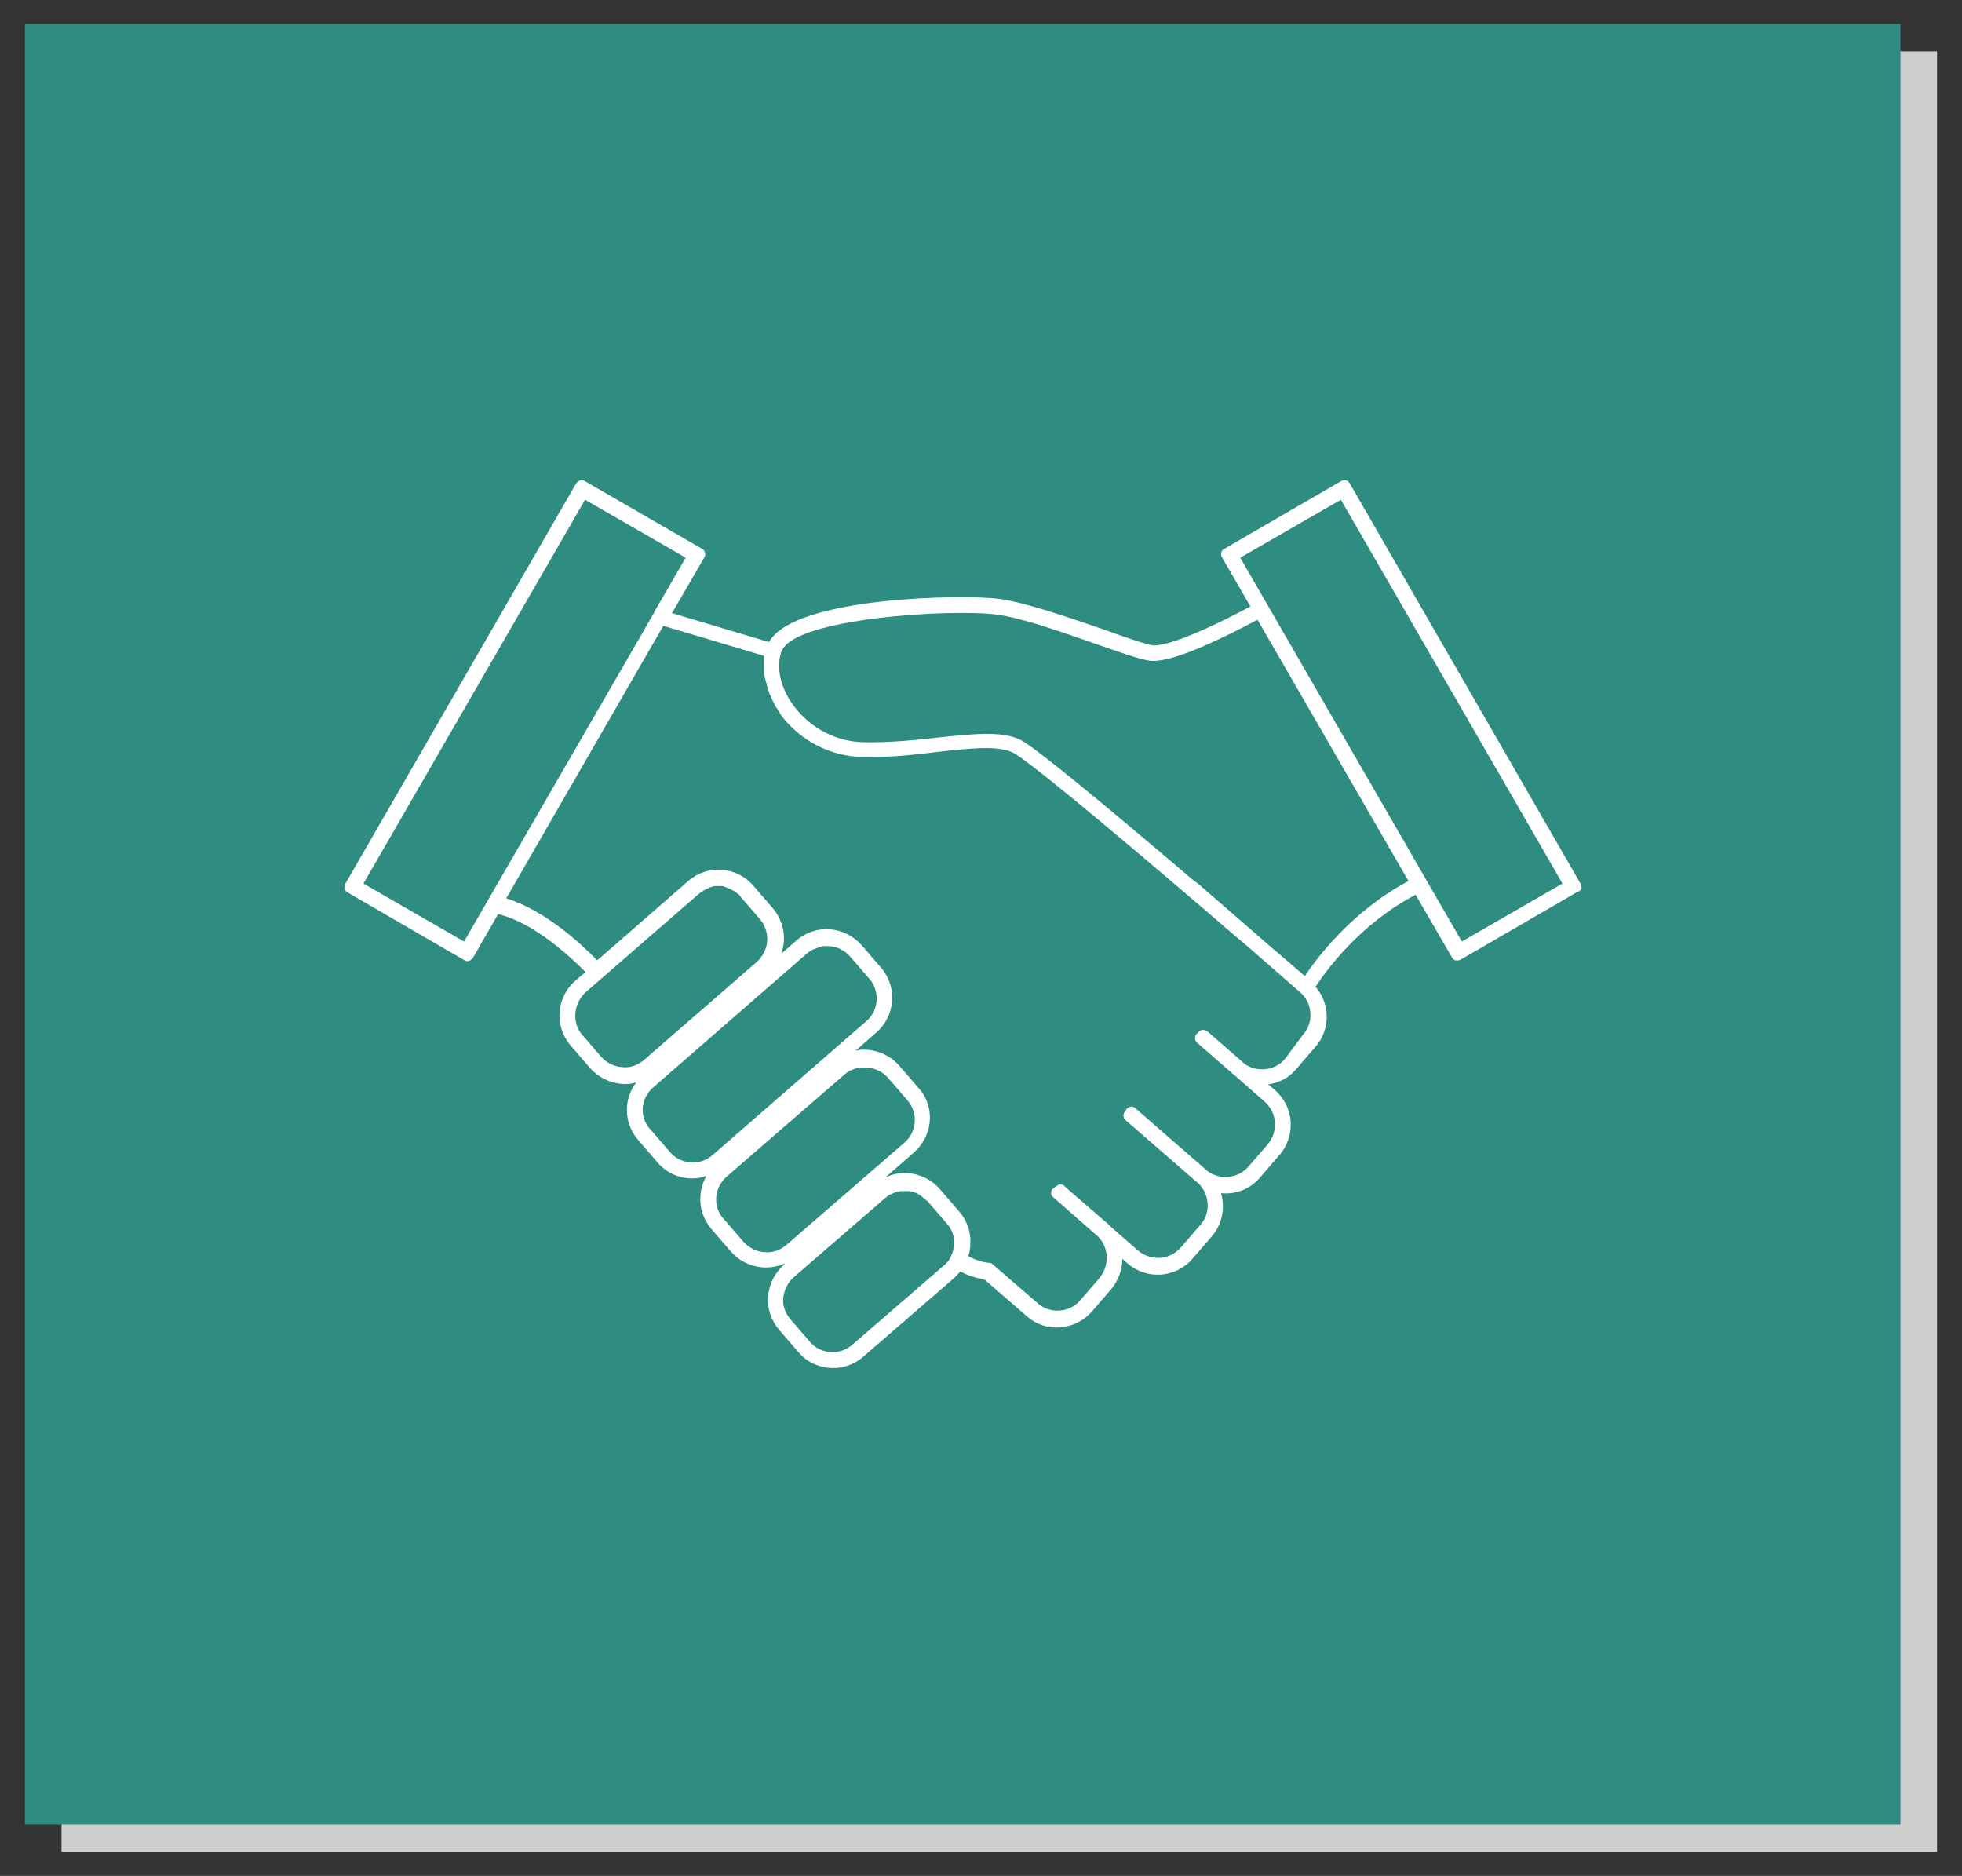 <svg width="386" height="369" xmlns="http://www.w3.org/2000/svg" xml:space="preserve" version="1.1">

 <rect width="100%" height="100%" fill="#333333" stroke="none"/>

 <g>
  <title>Layer 1</title>
  <g id="svg_1">
   <rect id="svg_2" fill="#CECECE" height="354.2" width="369" class="st0" y="10.1" x="12.1"/>
   <rect id="svg_3" fill="#2E8C80" height="354.2" width="369" class="st1" y="4.7" x="4.9"/>
   <path id="svg_4" fill="#FFFFFF" d="m311,173.9l-45.5,-78.9c-0.2,-0.3 -0.4,-0.5 -0.7,-0.5c-0.3,-0.1 -0.6,0 -0.9,0.1l-23.1,13.4c-0.6,0.3 -0.7,1 -0.4,1.6l5.6,9.7c-14.7,7.8 -18.6,7.8 -19.4,7.6c-2,-0.4 -5.6,-1.7 -9.8,-3.2c-6.7,-2.3 -15.1,-5.2 -20.2,-5.9c-6.6,-0.9 -40.4,-0.5 -45.3,8.5l-19.1,-5.7l6.4,-11c0.3,-0.6 0.1,-1.3 -0.4,-1.6l-23.2,-13.4c-0.3,-0.2 -0.6,-0.2 -0.9,-0.1c-0.3,0.1 -0.5,0.3 -0.7,0.5l-45.5,78.9c-0.3,0.6 -0.1,1.3 0.4,1.6l23.1,13.4c0.3,0.2 0.6,0.2 0.9,0.1c0.3,-0.1 0.5,-0.3 0.7,-0.5l5,-8.7c3.7,0.9 9.5,3.7 17.2,11.4l-2,1.7c-3.8,3.3 -4.2,9 -0.9,12.8l3.8,4.4c1.6,1.8 3.8,2.9 6.2,3.1c1,0.1 1.9,0 2.9,-0.3c-2.6,3.3 -2.5,8.1 0.4,11.4l3.8,4.4c1.7,2 4.2,3.1 6.8,3.1c1,0 1.9,-0.2 2.8,-0.5c-0.7,1.2 -1.1,2.5 -1.2,3.9c-0.2,2.4 0.6,4.7 2.2,6.6l3.8,4.4c1.6,1.8 3.8,2.9 6.2,3.1c1.6,0.1 3.1,-0.2 4.5,-0.8l-0.3,0.3c-1.8,1.6 -2.9,3.8 -3.1,6.2c-0.2,2.4 0.6,4.7 2.2,6.6l3.8,4.4c1.7,2 4.2,3.1 6.8,3.1c2.2,0 4.3,-0.8 5.9,-2.2l17.9,-15.5c0.4,-0.4 0.8,-0.8 1.2,-1.3c2.1,1.1 3.9,1.4 4.8,1.6l8.3,7.2c1.8,1.6 4.1,2.4 6.6,2.2c2.4,-0.2 4.6,-1.3 6.2,-3.1l3.8,-4.4c1.4,-1.7 2.2,-3.8 2.2,-6l1,0.9c3.8,3.3 9.5,2.9 12.8,-0.9l3.8,-4.4c2,-2.3 2.7,-5.6 1.8,-8.5c2.9,0.3 5.8,-0.8 7.7,-3.1l3.8,-4.4c3.3,-3.8 2.9,-9.5 -0.9,-12.8l-1.3,-1.1c2.1,-0.3 4.1,-1.3 5.5,-3l3.8,-4.4c3,-3.4 2.9,-8.5 0,-11.8c1.9,-2.9 8.6,-12.3 19.7,-18.1l7.2,12.4c0.2,0.3 0.4,0.5 0.7,0.5c0.3,0.1 0.6,0 0.9,-0.1l23.1,-13.4c0.8,-0.2 0.9,-0.9 0.6,-1.5zm-58.2,34.4c-2,2.3 -5.4,2.7 -7.9,1l-7.1,-6.2c0,0 -0.1,-0.1 -0.1,-0.1l-0.3,-0.2c-0.5,-0.3 -1.1,-0.3 -1.5,0.1l-0.5,0.5c-0.2,0.2 -0.3,0.5 -0.3,0.9c0,0.3 0.2,0.6 0.4,0.8l6.9,6c0.2,0.2 0.4,0.4 0.6,0.5l5.8,5.1c2.5,2.2 2.7,5.9 0.6,8.4l-3.8,4.4c-2,2.3 -5.5,2.7 -8,0.9c-0.1,-0.1 -0.1,-0.1 -0.1,-0.1l-13.9,-12.1l-0.3,-0.3c-0.3,-0.2 -0.6,-0.3 -0.9,-0.2c-0.3,0.1 -0.6,0.2 -0.8,0.5l-0.4,0.6c-0.3,0.5 -0.2,1.1 0.2,1.5l13.8,12c0.2,0.2 0.3,0.3 0.5,0.4c2.3,2.2 2.6,5.9 0.4,8.3l-3.8,4.4c-2.2,2.5 -5.9,2.7 -8.4,0.6l-5.6,-4.9c-0.1,-0.2 -0.3,-0.3 -0.5,-0.5l-8.2,-7.1c0,0 -0.1,0 -0.1,-0.1l-0.2,-0.2c-0.4,-0.3 -0.9,-0.3 -1.3,0l-0.7,0.5c-0.3,0.2 -0.5,0.5 -0.5,0.9c0,0.4 0.1,0.7 0.4,0.9l8.9,7.8c2.1,2.2 2.2,5.7 0.2,8.1l-3.8,4.4c-1,1.2 -2.5,1.9 -4.1,2c-1.6,0.1 -3.1,-0.4 -4.3,-1.5l-8.8,-7.6c-0.2,-0.2 -0.4,-0.3 -0.7,-0.3l-0.1,0c0,0 -1.8,-0.1 -4,-1.3c0,0 0,-0.1 0,-0.1l0.1,-0.2c0.1,-0.4 0.2,-0.7 0.2,-1.1c0,0 0,0 0,0c0.1,-0.3 0.1,-0.7 0.1,-1.1c0,-0.3 0,-0.6 0,-0.9c-0.1,-2 -0.9,-3.9 -2.2,-5.4l-3.8,-4.4c-0.3,-0.4 -0.7,-0.7 -1,-1c-2.8,-2.3 -6.6,-2.8 -9.7,-1.3l5.6,-4.9c3.5,-3.1 4.2,-8.2 1.5,-12c-0.2,-0.2 -0.4,-0.5 -0.6,-0.7l-3.8,-4.4c-1.6,-1.8 -3.8,-2.9 -6.2,-3.1c-0.8,-0.1 -1.7,0 -2.4,0.2l4.1,-3.6c3.8,-3.3 4.2,-9 0.9,-12.8l-3.8,-4.4c-1.6,-1.8 -3.8,-2.9 -6.2,-3.1c-2.4,-0.2 -4.8,0.6 -6.6,2.2l-3,2.6c1.1,-3 0.5,-6.4 -1.7,-9l-3.8,-4.4c-3.3,-3.8 -9,-4.2 -12.8,-0.9l-17.9,15.6c-7.7,-7.8 -13.8,-10.9 -17.9,-12.2l30.9,-53.6l19.8,5.9c0,0.1 0,0.2 0,0.3c0,0.1 0,0.3 0,0.4c0,0.1 0,0.3 0,0.4c0,0.1 0,0.3 0,0.4c0,0.1 0,0.3 0,0.4c0,0.1 0,0.3 0,0.4c0,0.1 0,0.3 0,0.4c0,0.1 0,0.3 0,0.4c0,0.1 0,0.3 0,0.4c0,0.1 0,0.3 0.1,0.5c0,0.1 0,0.2 0.1,0.3c0,0.1 0.1,0.2 0.1,0.4c0,0 0,0.1 0,0.1c0,0.1 0.1,0.2 0.1,0.3c0,0.1 0.1,0.3 0.1,0.4l0.7,-0.2c0,0 0,0 0,0l-0.7,0.3l0.1,0.3c0,0.1 0.1,0.2 0.1,0.4l0,0.1c0,0.1 0.1,0.2 0.1,0.3c0,0.1 0.1,0.2 0.2,0.4l0,0.1c0,0.1 0.1,0.2 0.1,0.3c0.1,0.1 0.1,0.2 0.2,0.4l0.1,0.2c0,0.1 0.1,0.2 0.1,0.3c0.1,0.1 0.1,0.2 0.2,0.4l0.1,0.2c0,0.1 0.1,0.2 0.1,0.2c0.1,0.1 0.1,0.2 0.2,0.4l0.1,0.2c0,0.1 0.1,0.2 0.1,0.2c0.1,0.1 0.2,0.3 0.3,0.4l0.2,0.4c0.2,0.3 0.4,0.5 0.5,0.8c3.8,5.1 9.8,8.2 16.1,8.3c0.6,0 1.3,0 1.9,0c4.5,0 9,-0.5 12.9,-1c6.3,-0.7 11.7,-1.3 14.7,0.1c1.3,0.6 7.4,5 33.3,27.1l4.8,4.1c3,2.6 5.8,5 8.3,7.1l10.2,8.9c1.2,1 1.9,2.5 2,4.1l0,0c0.1,1.6 -0.4,3.1 -1.5,4.3l-3.5,4.7zm-137.6,-13.1l22.2,-19.3c0.1,-0.1 0.3,-0.2 0.5,-0.4l0.2,-0.1c0.1,-0.1 0.2,-0.1 0.3,-0.2l0.1,-0.1c0,0 0.1,0 0.1,0c0.1,-0.1 0.2,-0.1 0.3,-0.2l0.2,-0.1c0.1,0 0.2,-0.1 0.3,-0.1c0.1,0 0.2,0 0.2,-0.1c0.1,0 0.2,-0.1 0.3,-0.1c0.1,0 0.2,0 0.2,-0.1c0.1,0 0.2,0 0.3,-0.1c0.1,0 0.2,0 0.2,0c0.1,0 0.2,0 0.4,0l0.2,0c0,0 0,0 0,0c0,0 0.1,0 0.1,0c0,0 0.1,0 0.1,0c0.1,0 0.2,0 0.4,0c0.1,0 0.2,0 0.3,0c0.1,0 0.2,0 0.3,0.1c0.1,0 0.2,0 0.3,0.1c0.1,0 0.2,0.1 0.3,0.1c0.1,0 0.2,0 0.2,0.1c0.1,0 0.2,0.1 0.3,0.1c0.1,0 0.2,0.1 0.2,0.1c0.1,0 0.2,0.1 0.3,0.2c0,0 0.1,0 0.1,0c0.1,0 0.1,0.1 0.2,0.1c0.1,0.1 0.2,0.1 0.3,0.2l0.2,0.1c0.1,0.1 0.2,0.2 0.3,0.3l0.2,0.1c0.2,0.1 0.3,0.3 0.4,0.5l3.8,4.4c0.7,0.8 1.1,1.7 1.3,2.6c0.5,2.1 -0.3,4.4 -1.9,5.8l-22.2,19.3c0,0 0,0 0,0c-1.2,1 -2.7,1.6 -4.3,1.4c-1.6,-0.1 -3,-0.8 -4.1,-2l-3.8,-4.4c-2,-2.3 -1.7,-6.1 0.7,-8.3zm13.3,18.7l30.2,-26.3c0.1,-0.1 0.3,-0.2 0.5,-0.4l0.2,-0.1c0.1,-0.1 0.2,-0.1 0.3,-0.2l0.1,-0.1c0,0 0.1,0 0.1,0c0.1,0 0.2,-0.1 0.3,-0.1c0.1,0 0.1,-0.1 0.2,-0.1c0.1,0 0.2,-0.1 0.3,-0.1c0.1,0 0.2,-0.1 0.2,-0.1c0.1,0 0.2,-0.1 0.3,-0.1c0.1,0 0.2,0 0.3,-0.1c0.1,0 0.2,0 0.3,-0.1c0.1,0 0.2,0 0.2,0c0.1,0 0.2,0 0.4,0c0.1,0 0.2,0 0.3,0c0.1,0 0.3,0 0.4,0c1.6,0.1 3,0.8 4.1,2l3.8,4.4c0.3,0.3 0.5,0.6 0.7,1c1,1.7 1,3.8 0.2,5.5c0,0.1 -0.1,0.1 -0.1,0.2l-0.2,0.3c-0.3,0.5 -0.7,1 -1.2,1.4l-30.2,26.3c-2.5,2.2 -6.3,1.9 -8.4,-0.6l-3.8,-4.4c-2.3,-2.4 -2,-6.1 0.5,-8.3zm12.4,21.7c0.1,-1.6 0.8,-3 2,-4.1l23.2,-20.1c0.1,-0.1 0.3,-0.2 0.5,-0.4l0.1,-0.1c0.1,-0.1 0.2,-0.1 0.3,-0.2l0.2,-0.1c0.1,-0.1 0.2,-0.1 0.3,-0.1c0.1,0 0.1,0 0.2,-0.1c0.1,0 0.2,-0.1 0.3,-0.1c0.1,0 0.2,-0.1 0.3,-0.1c0.1,0 0.2,-0.1 0.3,-0.1c0.1,0 0.2,0 0.3,-0.1c0.1,0 0.2,0 0.3,0c0.1,0 0.2,0 0.3,0c0.1,0 0.2,0 0.3,0c0.1,0 0.2,0 0.4,0c0.1,0 0.3,0 0.4,0c1.6,0.1 3,0.8 4.1,2l3.8,4.4c2.2,2.5 1.9,6.3 -0.6,8.4l-23.2,20.1c-1.2,1 -2.7,1.6 -4.3,1.4c-1.6,-0.1 -3,-0.8 -4.1,-2l-3.8,-4.4c-1.2,-1.2 -1.7,-2.8 -1.6,-4.3zm15.3,15.6l17.9,-15.5c0.1,-0.1 0.3,-0.2 0.5,-0.4l0.1,-0.1c0.1,-0.1 0.2,-0.1 0.3,-0.2l0.3,-0.1c0.1,0 0.1,-0.1 0.2,-0.1l0.2,-0.1c0,0 0.1,0 0.1,0c0.1,0 0.1,-0.1 0.2,-0.1l0.2,-0.1c0,0 0.1,0 0.1,0c0.1,0 0.1,0 0.2,-0.1l0.2,0c0,0 0.1,0 0.1,0c0.1,0 0.1,0 0.2,-0.1l0.3,0c0.1,0 0.2,0 0.2,0l0.3,0c0.1,0 0.1,0 0.2,0l0.3,0c0.1,0 0.1,0 0.2,0l0.3,0c0.1,0 0.1,0 0.2,0l0.3,0.1c0.1,0 0.1,0 0.2,0l0.3,0.1c0.1,0 0.1,0 0.2,0.1l0.3,0.1c0.1,0 0.1,0 0.2,0.1l0.3,0.2c0.1,0 0.1,0.1 0.2,0.1c0.1,0 0.1,0.1 0.1,0.1l0.2,0.1c0,0 0.1,0 0.1,0.1c0.1,0.1 0.3,0.2 0.4,0.3c0.2,0.2 0.4,0.4 0.7,0.6l3.8,4.4c0.1,0.2 0.3,0.3 0.4,0.5c0.8,1.1 1.1,2.5 1,3.8c0,0.2 0,0.3 -0.1,0.5c0,0.2 -0.1,0.4 -0.1,0.5c-0.1,0.5 -0.3,0.9 -0.5,1.3c-0.3,0.7 -0.8,1.2 -1.4,1.7c0,0 0,0 0,0l-17.9,15.5c-2.5,2.2 -6.3,1.9 -8.4,-0.6l-3.8,-4.4c-1,-1.2 -1.6,-2.7 -1.4,-4.3c0.2,-1.5 0.9,-3 2.1,-4zm-84.7,-77.4l43.6,-75.5l19.8,11.4l-6.2,10.7c0,0 0,0 0,0.1l-37.4,64.7l-19.8,-11.4zm185.2,18.2l-5.1,-4.4c-0.2,-0.1 -0.3,-0.3 -0.5,-0.4l-15.3,-13.3c-0.4,-0.3 -0.8,-0.6 -1.2,-0.9c-20.2,-17.2 -31.3,-26.2 -33.9,-27.5c-3.7,-1.8 -9.5,-1.1 -16.4,-0.4c-4.4,0.5 -9.5,1 -14.4,0.9c-5.4,-0.1 -10.5,-2.8 -13.7,-7.1c-0.3,-0.4 -0.6,-0.9 -0.9,-1.3c-1.8,-3 -2.5,-6.3 -1.7,-9c0,-0.2 0.1,-0.3 0.2,-0.5c2.3,-6.5 33.5,-8.4 42.3,-7.2c4.9,0.6 13,3.5 19.6,5.8c4.3,1.5 8,2.8 10.1,3.2c3.1,0.7 10.3,-2 21.6,-8l29.7,51.4c-11.1,5.9 -18,15.1 -20.4,18.7zm30.9,-6.8l-43.6,-75.5l19.8,-11.4l43.6,75.5l-19.8,11.4z" class="st2"/>
  </g>
 </g>
</svg>